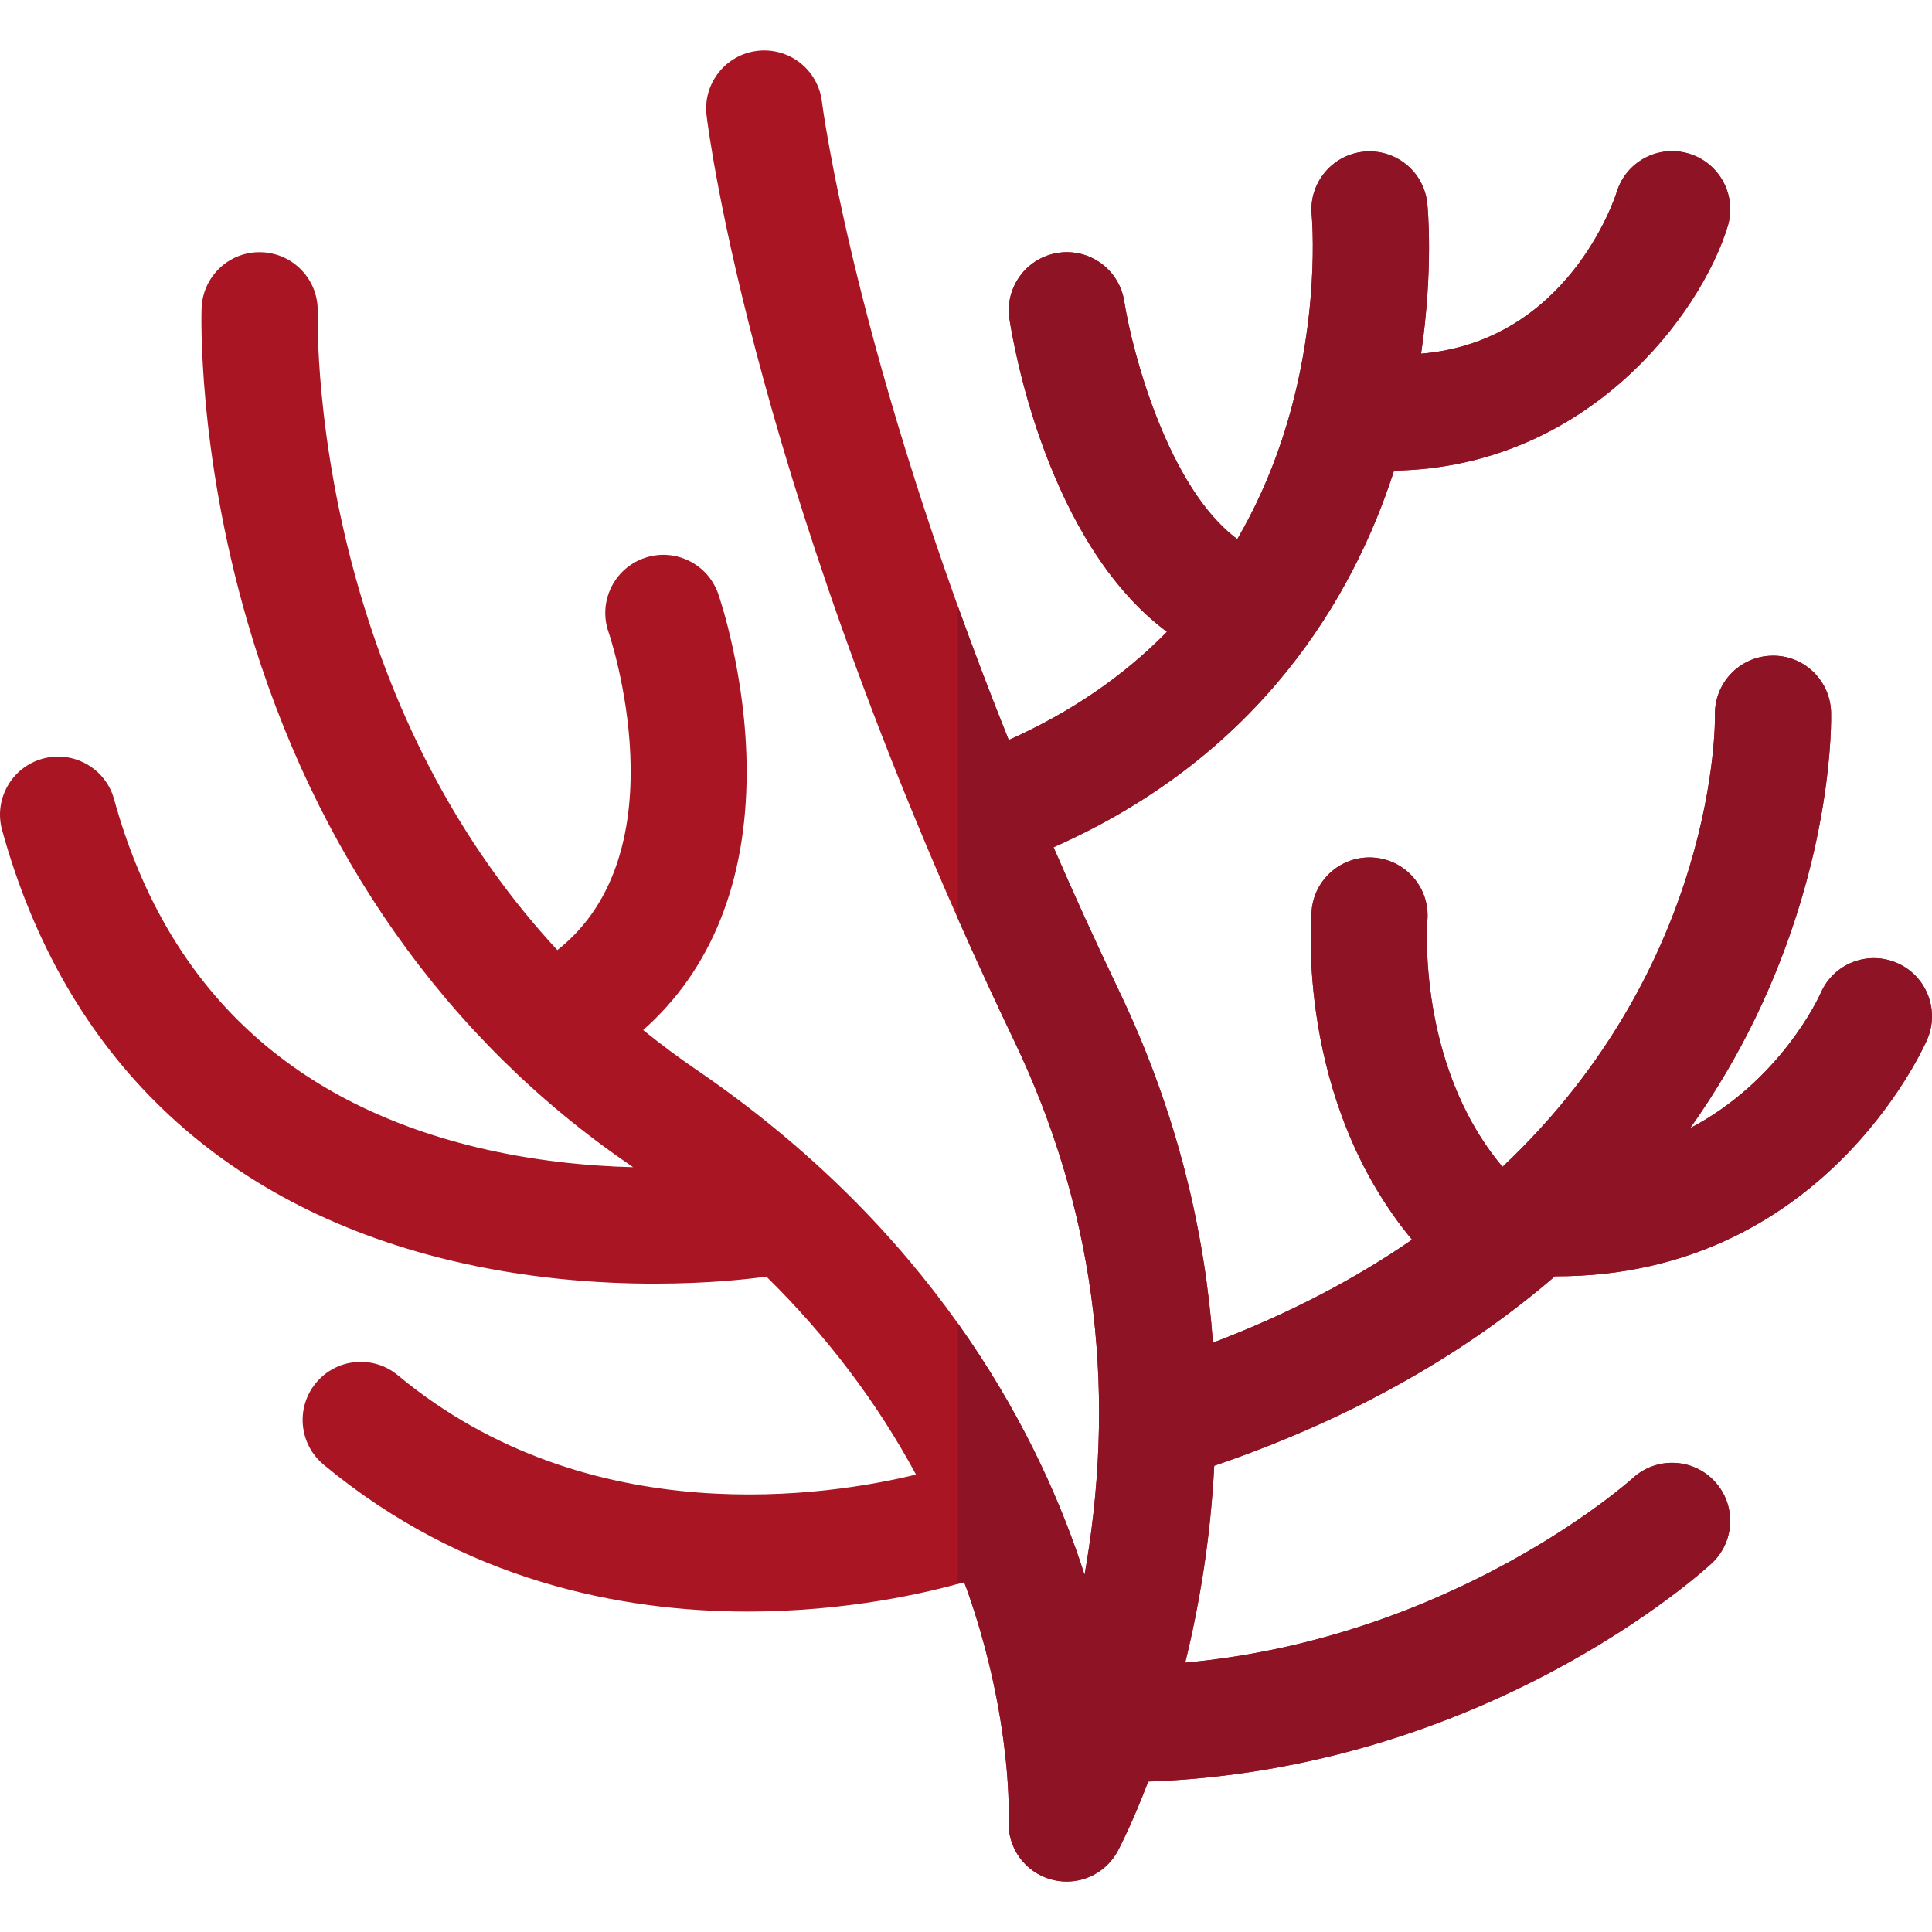 <?xml version="1.0" encoding="iso-8859-1"?>
<!-- Uploaded to: SVG Repo, www.svgrepo.com, Generator: SVG Repo Mixer Tools -->
<svg height="800px" width="800px" version="1.1" id="Layer_1" xmlns="http://www.w3.org/2000/svg" xmlns:xlink="http://www.w3.org/1999/xlink" 
	 viewBox="0 0 297.001 297.001" xml:space="preserve">
<g>
	<path style="fill:#A91523;" d="M291.641,148.041c-4.521-1.968-9.773,0.083-11.74,4.604c-0.337,0.753-6.237,13.531-20.072,20.777
		c4.129-5.834,7.395-11.523,9.955-16.794c12.172-25.057,11.727-46.259,11.702-47.15c-0.138-4.929-4.239-8.84-9.175-8.675
		c-4.929,0.138-8.813,4.245-8.675,9.175c0.015,0.52,0.516,38.164-32.664,69.396c-13.195-15.72-11.573-37.525-11.547-37.848
		c0.431-4.898-3.181-9.226-8.081-9.675c-4.919-0.452-9.256,3.167-9.705,8.079c-0.112,1.229-2.413,29.147,15.431,50.646
		c-8.539,5.888-18.653,11.284-30.609,15.834c-1.215-16.721-5.344-35.084-14.398-54.012c-3.643-7.615-7.004-15.006-10.105-22.151
		c32.06-14.186,46.109-38.733,52.246-57.58c0.034-0.106,0.065-0.211,0.099-0.316c29.84-0.5,47.222-24.197,51.291-37.559
		c1.436-4.717-1.216-9.728-5.933-11.164c-4.722-1.442-9.7,1.201-11.136,5.917c-0.323,1.022-7.538,22.944-30.065,24.828
		c1.926-13.133,1.008-22.549,0.951-23.102c-0.507-4.896-4.87-8.439-9.776-7.952c-4.897,0.494-8.469,4.87-7.989,9.768
		c0.016,0.162,1.506,16.289-4.622,34.653c-1.813,5.435-4.103,10.468-6.816,15.135c-10.606-7.832-16.157-28.717-17.377-36.54
		c-0.754-4.869-5.3-8.211-10.177-7.462c-4.874,0.747-8.22,5.304-7.473,10.179c0.616,4.017,5.822,34.353,24.206,48.076
		c-6.685,6.83-14.802,12.382-24.317,16.63c-23.739-59.176-28.666-97.687-28.722-98.147c-0.593-4.892-5.033-8.374-9.929-7.792
		c-4.896,0.588-8.388,5.034-7.801,9.93c0.285,2.367,7.422,58.925,47.333,142.357c12.019,25.125,15.732,52.197,11.034,80.467
		c-0.085,0.511-0.172,1.017-0.261,1.519c-0.226-0.701-0.459-1.409-0.7-2.122c-7.101-20.94-23.11-51.051-59.05-75.584
		c-2.803-1.913-5.495-3.936-8.106-6.039c10.448-9.226,15.913-22.759,15.913-39.688c0-14.658-4.196-26.863-4.374-27.375
		c-1.623-4.656-6.717-7.113-11.37-5.492c-4.656,1.624-7.115,6.714-5.492,11.37c0.123,0.354,11.438,33.689-7.867,48.899
		c-13.792-14.897-23.95-33.247-30.312-54.838c-7.049-23.919-6.538-43.037-6.532-43.212c0.172-4.929-3.685-9.063-8.613-9.233
		c-4.935-0.191-9.063,3.685-9.233,8.613c-0.03,0.874-0.654,21.692,7.064,48.246c10.276,35.358,30.629,64.232,58.856,83.5
		c0.143,0.098,0.278,0.2,0.421,0.298c-6.99-0.179-15.362-0.968-24.096-3.076c-29.113-7.029-47.852-25.025-55.694-53.491
		c-1.31-4.753-6.227-7.544-10.98-6.237c-4.754,1.31-7.546,6.226-6.236,10.98c9.561,34.702,33.323,57.561,68.719,66.105
		c11.713,2.828,22.818,3.618,31.57,3.618c8.469,0,14.722-0.738,17.203-1.087c9.343,9.195,17.023,19.36,23,30.435
		c-13,3.176-50.148,9.248-79.657-15.266c-3.792-3.15-9.421-2.631-12.573,1.163c-3.151,3.792-2.63,9.421,1.163,12.573
		c21.566,17.917,45.798,22.588,65.207,22.588c15.325,0,27.638-2.912,33.261-4.517c0.208,0.573,0.434,1.136,0.634,1.713
		c6.864,19.807,6.214,34.756,6.207,34.875c-0.236,4.189,2.475,7.978,6.517,9.105c0.797,0.222,1.603,0.329,2.398,0.329
		c3.241,0,6.312-1.772,7.889-4.749c0.316-0.596,2.263-4.354,4.654-10.624c51.675-1.83,85.089-32.129,86.596-33.522
		c3.615-3.341,3.837-8.971,0.505-12.594c-3.331-3.622-8.975-3.859-12.608-0.535c-0.305,0.279-27.389,24.598-68.812,28.375
		c2.123-8.633,3.886-18.874,4.464-30.267c22.448-7.672,39.474-18.024,52.378-29.129c0.078,0,0.157,0.001,0.235,0.001
		c40.681,0,56.332-34.892,56.982-36.385C298.224,155.29,296.162,150.008,291.641,148.041z"/>
	<path style="fill:#8E1325;" d="M291.641,148.041c-4.521-1.968-9.773,0.083-11.74,4.604c-0.337,0.753-6.237,13.531-20.072,20.777
		c4.129-5.834,7.395-11.523,9.955-16.794c12.172-25.057,11.727-46.259,11.702-47.15c-0.138-4.929-4.239-8.84-9.175-8.675
		c-4.929,0.138-8.813,4.245-8.675,9.175c0.015,0.52,0.516,38.164-32.664,69.396c-13.195-15.72-11.573-37.525-11.547-37.848
		c0.431-4.898-3.181-9.226-8.081-9.675c-4.919-0.452-9.256,3.167-9.705,8.079c-0.112,1.229-2.413,29.147,15.431,50.646
		c-8.539,5.888-18.653,11.284-30.609,15.834c-1.215-16.721-5.344-35.084-14.398-54.012c-3.643-7.615-7.004-15.006-10.105-22.151
		c32.06-14.186,46.109-38.733,52.246-57.58c0.034-0.106,0.065-0.211,0.099-0.316c29.84-0.5,47.222-24.197,51.291-37.559
		c1.436-4.717-1.216-9.728-5.933-11.164c-4.722-1.442-9.7,1.201-11.136,5.917c-0.323,1.022-7.538,22.944-30.065,24.828
		c1.926-13.133,1.008-22.549,0.951-23.102c-0.507-4.896-4.87-8.439-9.776-7.952c-4.897,0.494-8.469,4.87-7.989,9.768
		c0.016,0.162,1.506,16.289-4.622,34.653c-1.813,5.435-4.103,10.468-6.816,15.135c-10.606-7.832-16.157-28.717-17.377-36.54
		c-0.754-4.869-5.3-8.211-10.177-7.462c-4.874,0.747-8.22,5.304-7.473,10.179c0.616,4.017,5.822,34.353,24.206,48.076
		c-6.685,6.83-14.802,12.382-24.317,16.63c-2.877-7.171-5.475-14.035-7.824-20.568v48.003c2.713,6.134,5.61,12.442,8.706,18.913
		c12.019,25.125,15.732,52.197,11.034,80.467c-0.085,0.511-0.172,1.017-0.261,1.519c-0.226-0.701-0.459-1.409-0.7-2.122
		c-3.559-10.495-9.357-23.293-18.779-36.539v40.062c0.339-0.093,0.669-0.184,0.97-0.27c0.208,0.573,0.434,1.136,0.634,1.713
		c6.864,19.807,6.214,34.756,6.207,34.875c-0.236,4.189,2.475,7.978,6.517,9.105c0.797,0.222,1.603,0.329,2.398,0.329
		c3.241,0,6.312-1.772,7.889-4.749c0.316-0.596,2.263-4.354,4.654-10.624c51.675-1.83,85.089-32.129,86.596-33.522
		c3.615-3.341,3.837-8.971,0.505-12.594c-3.331-3.622-8.975-3.859-12.608-0.535c-0.305,0.279-27.389,24.598-68.812,28.375
		c2.123-8.633,3.886-18.874,4.464-30.267c22.448-7.672,39.474-18.024,52.378-29.129c0.078,0,0.157,0.001,0.235,0.001
		c40.681,0,56.332-34.892,56.982-36.385C298.224,155.29,296.162,150.008,291.641,148.041z"/>
</g>
</svg>